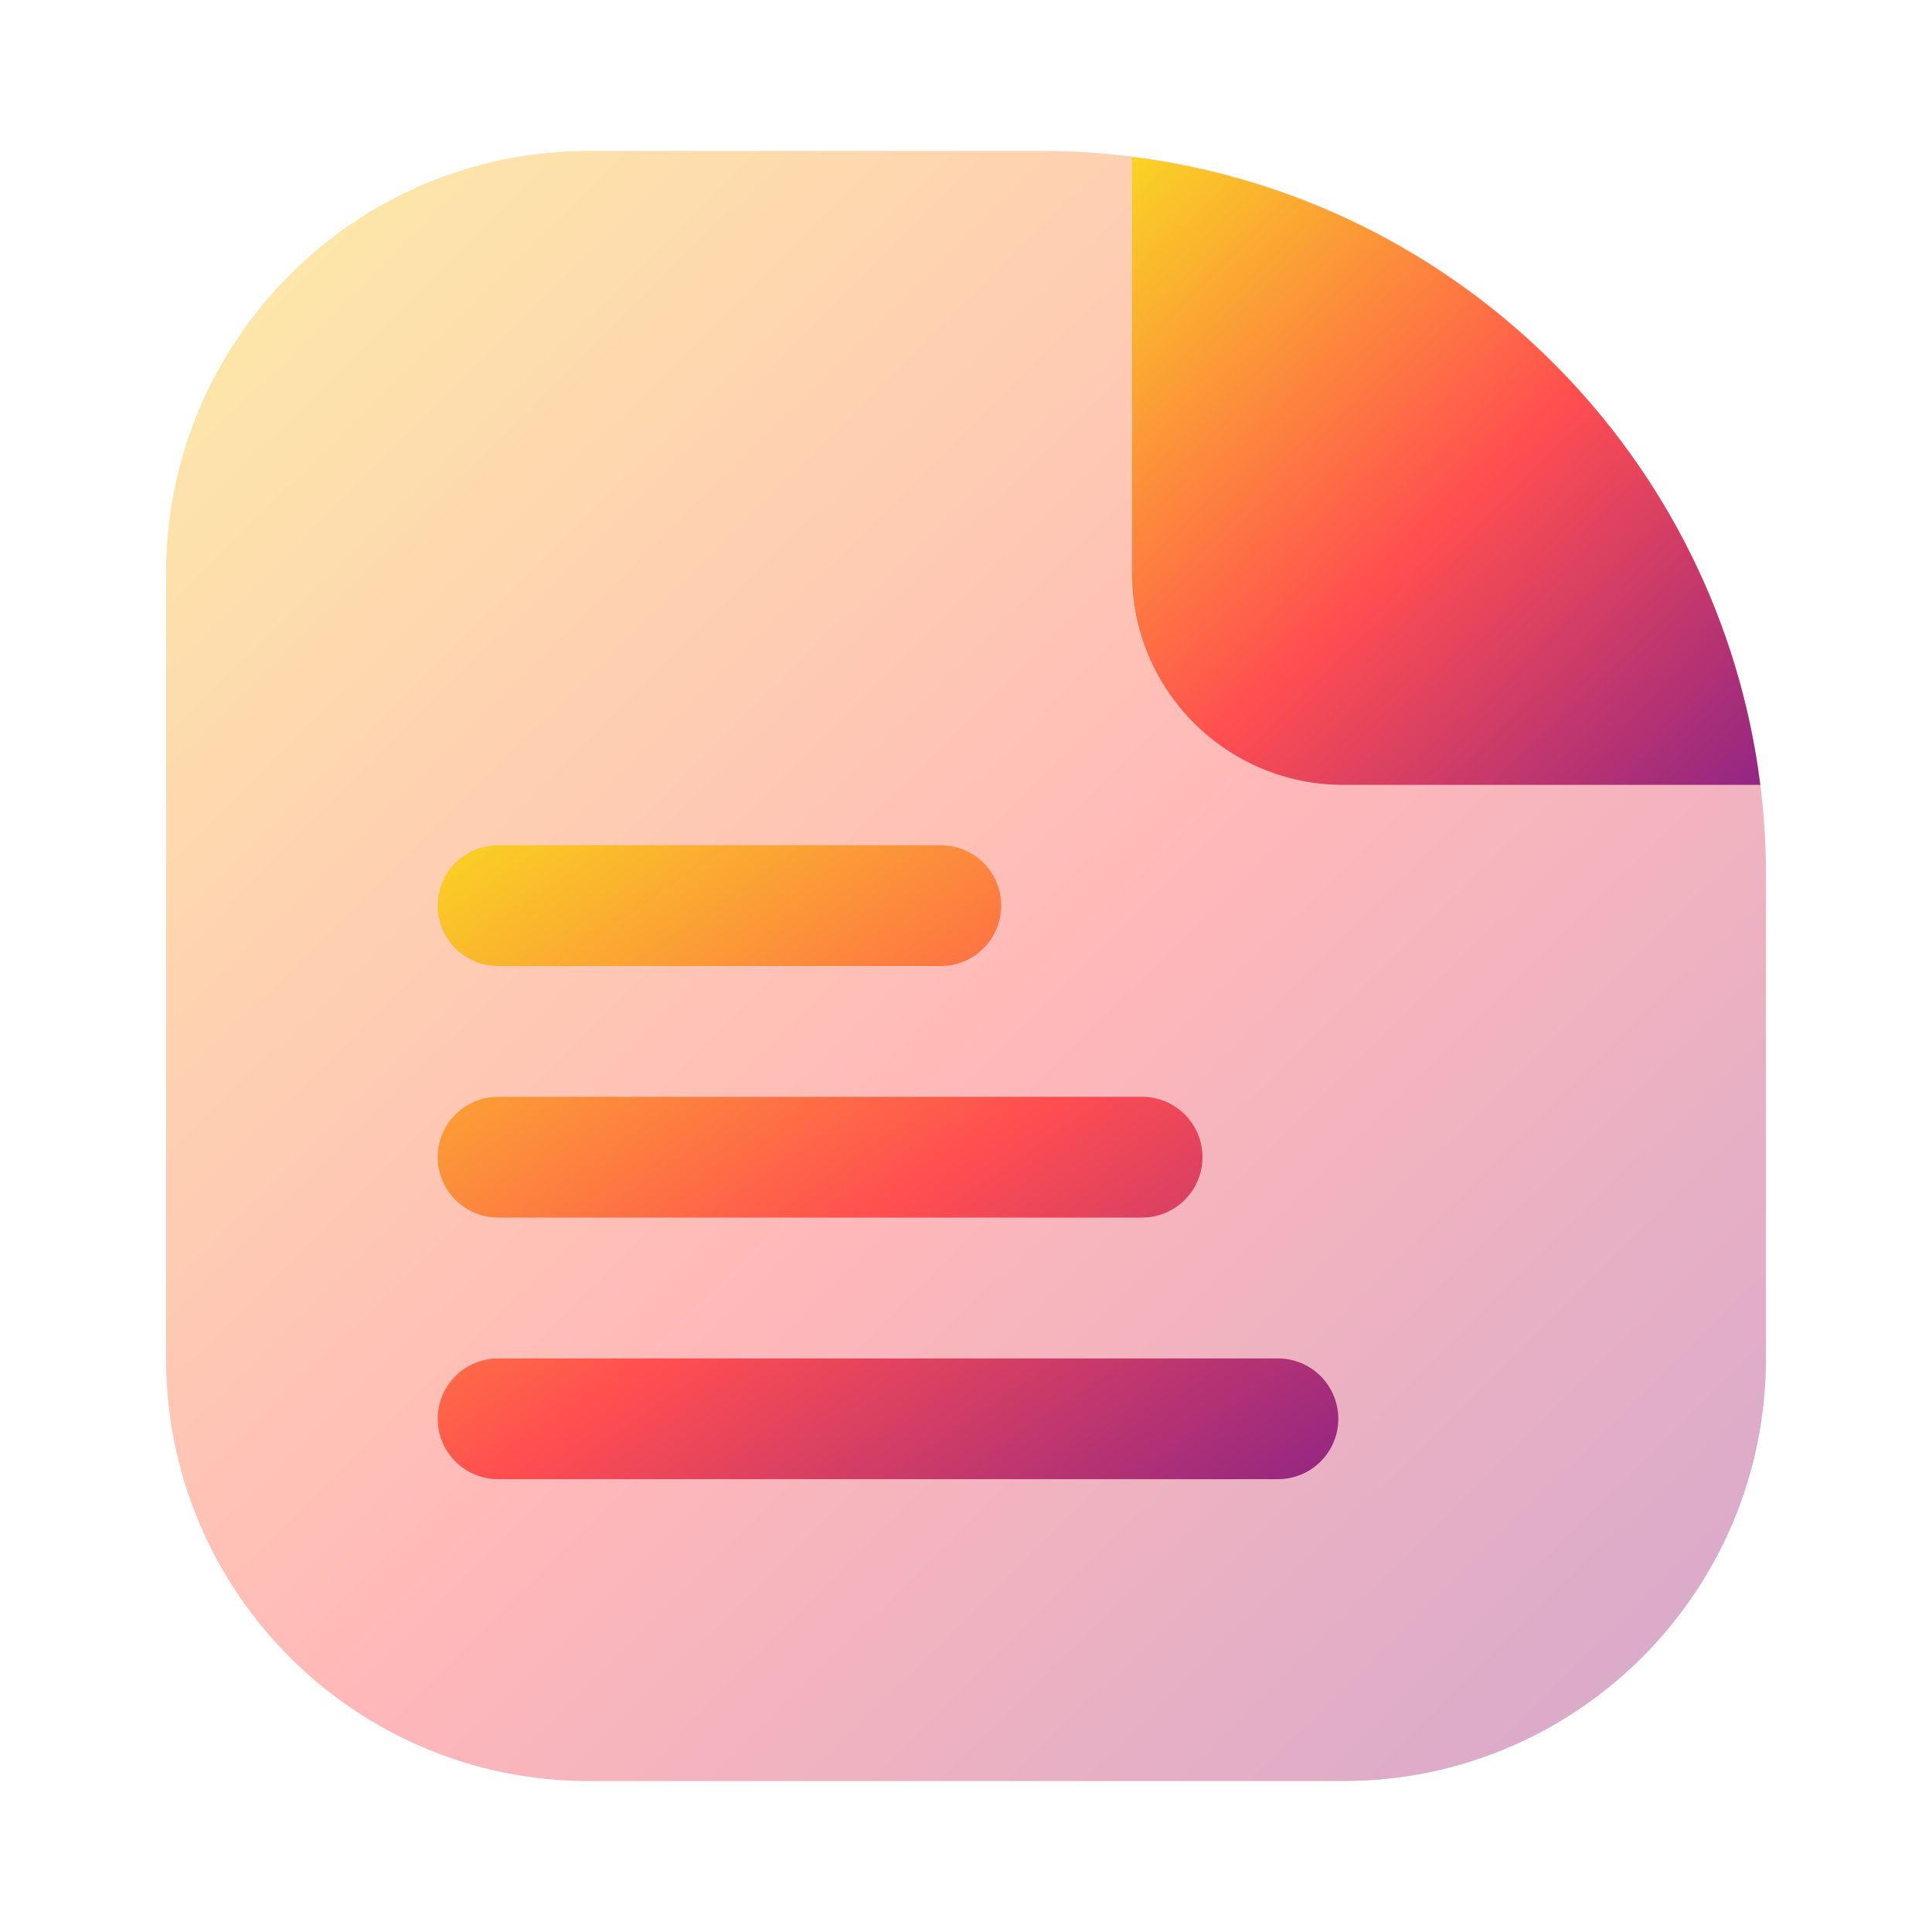 <svg width="128" height="128" viewBox="0 0 128 128" fill="none" xmlns="http://www.w3.org/2000/svg">
<path opacity="0.4" d="M11 38C11 22.536 23.536 10 39 10H69C95.51 10 117 31.49 117 58V90C117 105.464 104.464 118 89 118H39C23.536 118 11 105.464 11 90V38Z" fill="url(#paint0_linear_59_317)"/>
<path fill-rule="evenodd" clip-rule="evenodd" d="M116.624 52H89C81.268 52 75 45.732 75 38V10.405C96.701 13.111 113.903 30.303 116.624 52Z" fill="url(#paint1_linear_59_317)"/>
<path fill-rule="evenodd" clip-rule="evenodd" d="M33 64C31.939 64 30.922 63.578 30.172 62.828C29.421 62.078 29 61.061 29 60C29 58.939 29.421 57.922 30.172 57.171C30.922 56.421 31.939 56 33 56H62.333C63.394 56 64.412 56.421 65.162 57.171C65.912 57.922 66.333 58.939 66.333 60C66.333 61.061 65.912 62.078 65.162 62.828C64.412 63.578 63.394 64 62.333 64H33ZM33 80.666C31.939 80.666 30.922 80.245 30.172 79.495C29.421 78.745 29 77.727 29 76.666C29 75.606 29.421 74.588 30.172 73.838C30.922 73.088 31.939 72.666 33 72.666H75.667C76.728 72.666 77.745 73.088 78.495 73.838C79.245 74.588 79.667 75.606 79.667 76.666C79.667 77.727 79.245 78.745 78.495 79.495C77.745 80.245 76.728 80.666 75.667 80.666H33ZM33 98C31.939 98 30.922 97.579 30.172 96.828C29.421 96.078 29 95.061 29 94C29 92.939 29.421 91.922 30.172 91.171C30.922 90.421 31.939 90 33 90H84.667C85.728 90 86.745 90.421 87.495 91.171C88.245 91.922 88.667 92.939 88.667 94C88.667 95.061 88.245 96.078 87.495 96.828C86.745 97.579 85.728 98 84.667 98H33Z" fill="url(#paint2_linear_59_317)"/>
<defs>
<linearGradient id="paint0_linear_59_317" x1="9.468" y1="11.063" x2="120.85" y2="123.727" gradientUnits="userSpaceOnUse">
<stop stop-color="#F9D423"/>
<stop offset="0.516" stop-color="#FF4E50"/>
<stop offset="0.991" stop-color="#8A2387"/>
</linearGradient>
<linearGradient id="paint1_linear_59_317" x1="74.398" y1="10.814" x2="117.279" y2="55.037" gradientUnits="userSpaceOnUse">
<stop stop-color="#F9D423"/>
<stop offset="0.516" stop-color="#FF4E50"/>
<stop offset="0.991" stop-color="#8A2387"/>
</linearGradient>
<linearGradient id="paint2_linear_59_317" x1="28.138" y1="56.413" x2="68.488" y2="115.49" gradientUnits="userSpaceOnUse">
<stop stop-color="#F9D423"/>
<stop offset="0.516" stop-color="#FF4E50"/>
<stop offset="0.991" stop-color="#8A2387"/>
</linearGradient>
</defs>
</svg>
